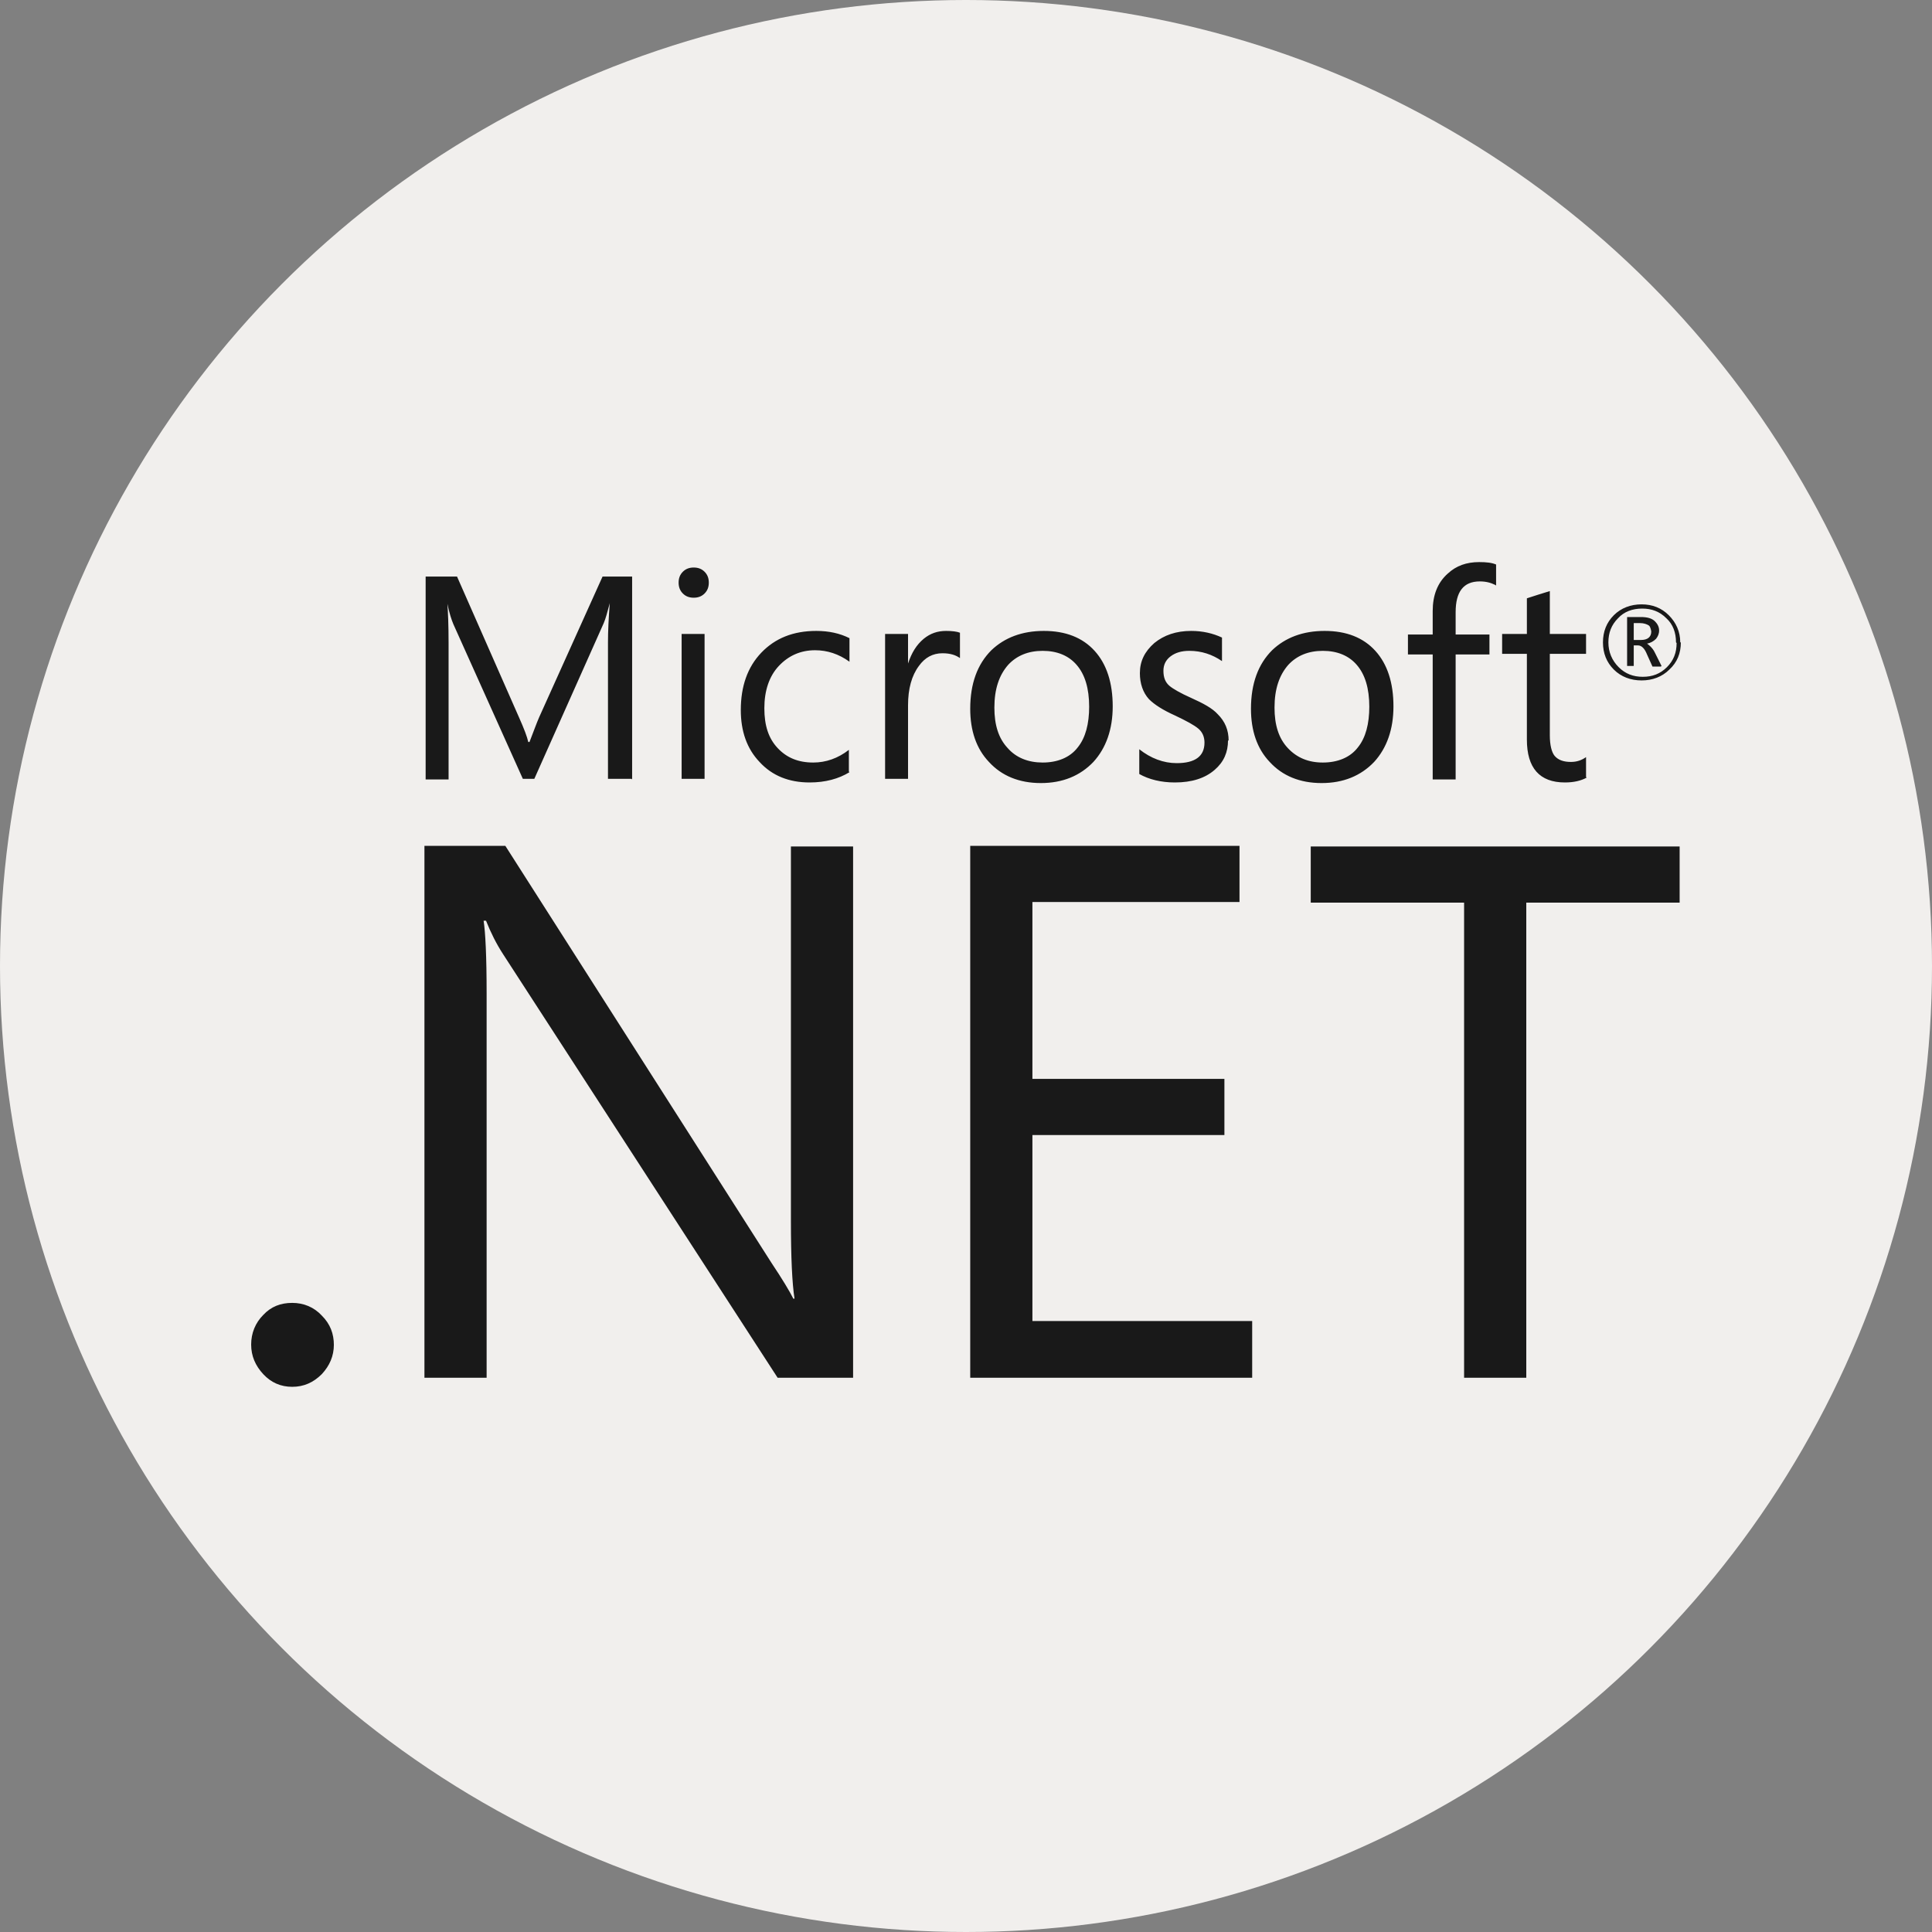 <?xml version="1.0" encoding="UTF-8"?><svg id="Layer_1" xmlns="http://www.w3.org/2000/svg" viewBox="0 0 32 32"><rect x="0" y="0" width="32" height="32" fill="#808080" stroke="none"/><defs><style>.cls-1{fill:#f1efed;}.cls-2{fill:#191919;}</style></defs><circle class="cls-1" cx="16" cy="16" r="16"/><path class="cls-2" d="M27.35,10.46s-.01-.08-.04-.1c-.03-.02-.08-.04-.15-.04h-.1v.28h.12c.11,0,.17-.05.17-.14ZM27.51,11.04h-.14l-.09-.2c-.04-.1-.09-.15-.15-.15h-.07v.34h-.11v-.81h.23c.1,0,.18.02.23.07.04.04.07.09.07.15,0,.06-.02.1-.05.14-.04.04-.09.07-.15.08h0s.09.06.13.15l.11.22h0ZM27.76,10.64c0-.16-.05-.3-.16-.4-.11-.11-.24-.16-.4-.16s-.3.05-.4.16c-.11.11-.16.24-.16.4s.06.3.17.41c.11.11.24.16.4.16s.29-.05.4-.16c.11-.11.16-.24.16-.4ZM27.84,10.64c0,.18-.06.33-.19.45-.12.12-.28.18-.46.18s-.34-.06-.46-.18c-.12-.12-.18-.27-.18-.45s.06-.33.18-.45c.12-.12.28-.18.46-.18s.33.06.45.18c.12.12.19.27.19.45h0ZM10.46,12.9h-.39v-2.26c0-.18.01-.4.03-.65h0c-.04.15-.07.26-.1.33l-1.15,2.58h-.19l-1.15-2.56c-.03-.07-.07-.19-.1-.34h0c.01.13.02.35.02.66v2.25h-.38v-3.36h.52l1.03,2.34c.08.18.13.31.15.4h.02c.07-.18.12-.32.16-.41l1.05-2.33h.49v3.36h0ZM11.67,12.9h-.38v-2.4h.38v2.4ZM11.74,9.65c0,.07-.02.13-.07.18-.05.05-.11.07-.18.07s-.13-.02-.18-.07c-.05-.05-.07-.11-.07-.18,0-.07.02-.13.07-.18.05-.05.11-.07.18-.07s.13.02.18.07c.05.05.07.11.07.18ZM14.07,12.79c-.18.11-.4.17-.66.17-.34,0-.62-.11-.83-.34-.21-.22-.31-.51-.31-.86,0-.39.11-.71.34-.95.23-.24.53-.36.91-.36.21,0,.39.04.55.12v.39c-.18-.13-.37-.19-.57-.19-.24,0-.44.09-.6.26-.16.17-.24.41-.24.7s.07.5.22.66c.15.16.34.24.59.24.21,0,.41-.07.59-.21v.36ZM15.9,10.9c-.07-.05-.16-.08-.29-.08-.16,0-.29.07-.39.21-.12.16-.18.38-.18.65v1.22h-.38v-2.4h.38v.49h0c.06-.18.14-.31.26-.41.11-.09.23-.13.37-.13.1,0,.18.01.23.03v.4h0ZM18.04,11.71c0-.31-.07-.54-.21-.7-.13-.15-.32-.23-.56-.23s-.43.08-.57.23c-.15.17-.23.4-.23.71,0,.29.07.51.22.67.14.16.34.24.58.24s.45-.08.58-.25c.13-.16.19-.39.19-.68M18.43,11.7c0,.38-.11.69-.32.92-.22.23-.51.35-.87.35s-.65-.12-.86-.35c-.21-.22-.31-.52-.31-.88,0-.42.12-.74.35-.97.22-.21.51-.32.87-.32s.64.11.84.33c.2.22.3.53.3.92M20.34,12.26c0,.2-.07.36-.22.49-.16.14-.38.21-.66.21-.23,0-.43-.05-.59-.14v-.41c.19.15.4.23.62.23.3,0,.46-.11.46-.34,0-.09-.03-.17-.1-.23-.07-.06-.2-.13-.39-.22-.2-.09-.34-.18-.43-.27-.1-.11-.15-.26-.15-.43,0-.2.08-.36.24-.5.16-.13.36-.2.61-.2.19,0,.36.04.51.11v.39c-.16-.11-.34-.17-.54-.17-.13,0-.23.03-.31.09-.08.06-.12.14-.12.24,0,.11.03.19.1.25.06.05.18.12.36.2.2.09.35.17.44.27.12.12.18.26.18.44M22.68,11.71c0-.31-.07-.54-.21-.7-.13-.15-.32-.23-.56-.23s-.43.08-.57.23c-.15.17-.23.4-.23.71,0,.29.07.51.22.67.15.16.34.24.58.24s.45-.08.58-.25c.13-.16.19-.39.19-.68M23.08,11.7c0,.38-.11.69-.32.92-.22.23-.51.35-.87.35s-.65-.12-.86-.35c-.21-.22-.31-.52-.31-.88,0-.42.12-.74.35-.97.22-.21.51-.32.87-.32s.64.11.84.33c.2.22.3.53.3.92M24.77,9.69c-.08-.04-.16-.06-.26-.06-.27,0-.4.17-.4.51v.37h.56v.33h-.56v2.07h-.38v-2.07h-.41v-.33h.41v-.39c0-.26.08-.47.25-.62.14-.13.31-.19.52-.19.12,0,.21.01.28.04v.35ZM26.28,12.88c-.09.05-.21.08-.36.08-.42,0-.63-.24-.63-.71v-1.42h-.41v-.33h.41v-.59c.12-.04.25-.08.38-.12v.71h.6v.33h-.6v1.35c0,.16.03.28.08.34.06.07.15.1.27.1.1,0,.18-.03.25-.08v.33ZM5.53,22.27c0,.19-.07.35-.2.49-.14.14-.3.21-.49.21s-.35-.07-.48-.21c-.13-.14-.2-.3-.2-.49s.07-.36.2-.49c.13-.14.29-.2.48-.2s.36.07.49.21c.14.14.2.3.2.49M14.13,22.82h-1.25l-4.55-7.02c-.11-.17-.2-.35-.28-.55h-.04c.03.19.05.59.05,1.21v6.36h-1.03v-8.81h1.34l4.41,6.91c.18.27.3.47.36.59h.02c-.04-.25-.06-.69-.06-1.29v-6.2h1.03v8.81h0ZM20.74,22.82h-4.67v-8.81h4.46v.93h-3.43v2.93h3.18v.93h-3.18v3.08h3.64v.93ZM27.82,14.95h-2.54v7.87h-1.03v-7.87h-2.54v-.93h6.11v.93Z"/></svg>